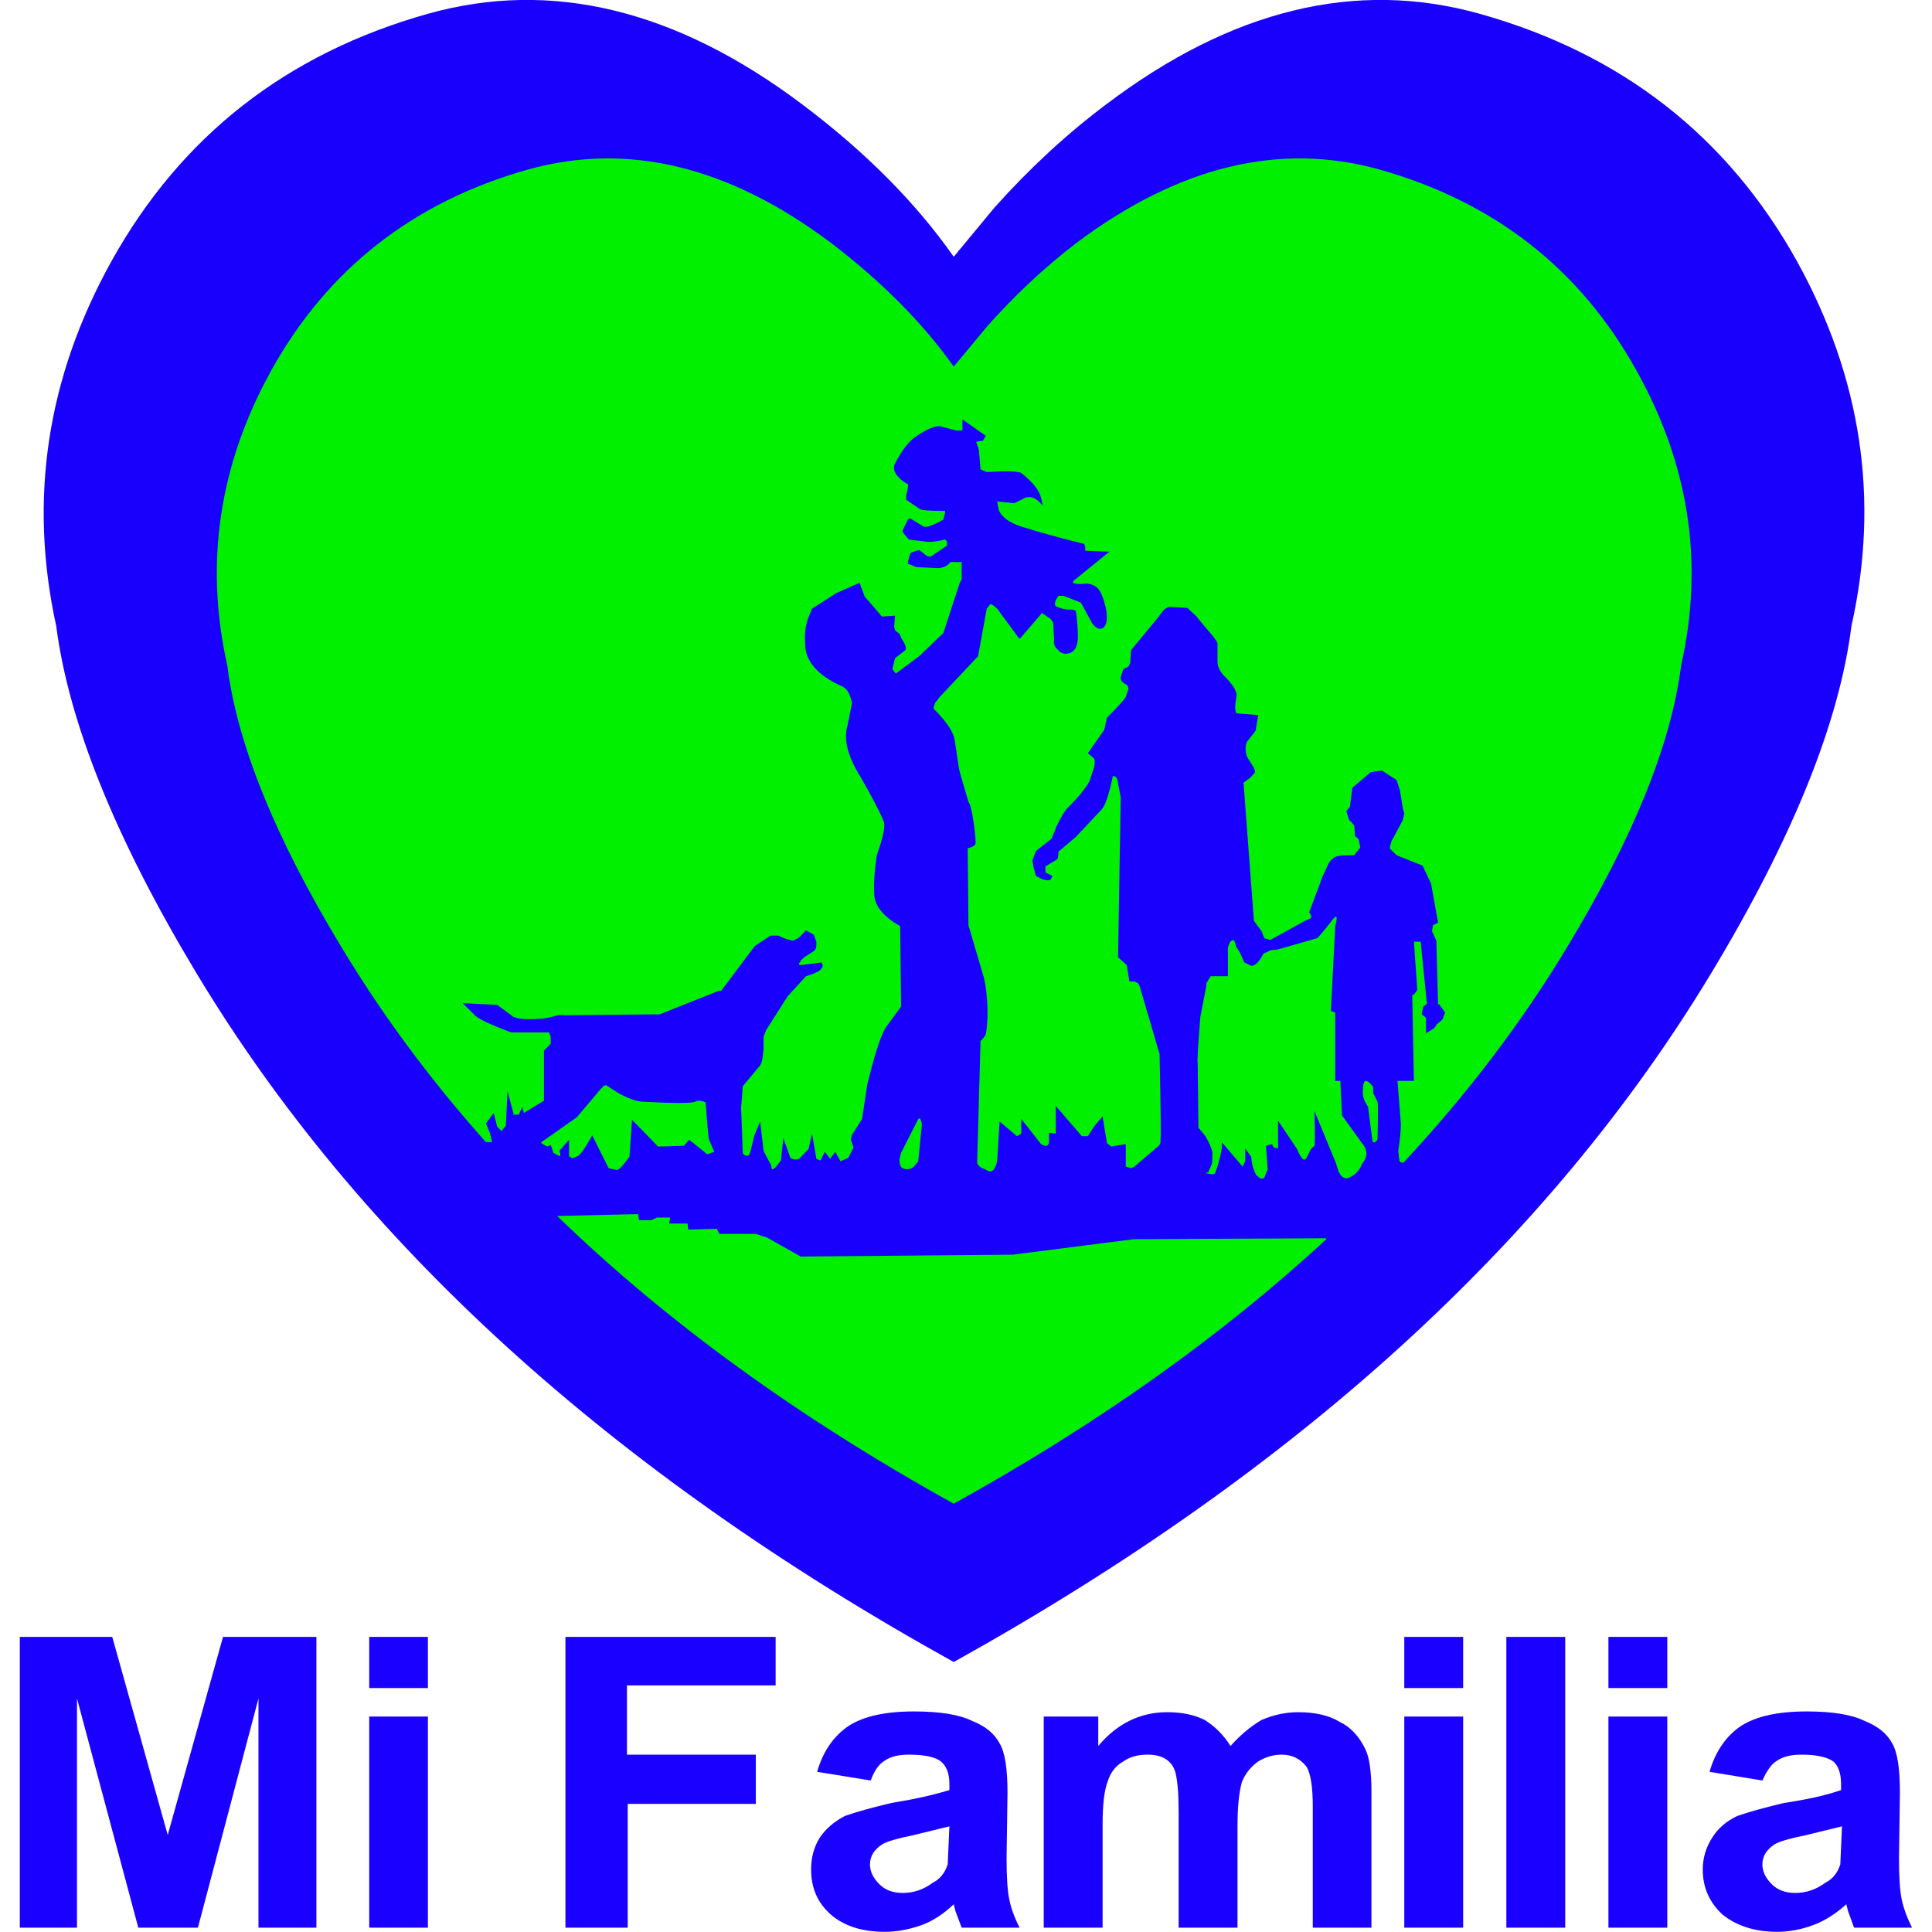 <svg xmlns="http://www.w3.org/2000/svg" xmlns:xlink="http://www.w3.org/1999/xlink" width="100%" height="100%" viewBox="0 0 512 512">
<!-- Vectorization by Rodrigo Polo https://github.com/rodrigopolo/logotipos-politicos -->
<defs>
<g id="l1">
<path fill="#1900FC" stroke="none" d="M 476.2 69.2 Q 448.5 19.45 392.1 3.65 343.05 -10.1 293.1 27.7 277.5 39.4 263.55 55 L 252.75 68.05 Q 237.65 46.5 212.65 27.7 162.45 -10.1 113.4 3.65 57.25 19.45 29.55 69.2 3.85 115.5 14.9 165.9 19.9 204.4 52 257.8 116.4 364.85 252.75 440.45 389.15 364.6 453.55 257.8 485.85 204.2 490.65 165.9 501.9 115.7 476.2 69.2 Z"/>
<path fill="#1900FF" stroke="none" d="M 399.2 433.8 L 399.2 510.85 414.8 510.85 414.8 433.8 399.2 433.8 M 387.75 454.9 L 372.15 454.9 372.15 510.85 387.75 510.85 387.75 454.9 M 387.75 433.8 L 372.15 433.8 372.15 447.35 387.75 447.35 387.75 433.8 M 441.85 454.9 L 426.25 454.9 426.25 510.85 441.85 510.85 441.85 454.9 M 441.85 433.8 L 426.25 433.8 426.25 447.35 441.85 447.35 441.85 433.8 M 501.45 462 Q 499.35 458.1 494.1 456.05 489.05 453.55 478.75 453.55 467.3 453.55 461.3 457.45 455.35 461.55 453.05 469.55 L 467.05 471.85 Q 468.9 467.75 470.95 466.6 473.25 465 477.35 465 483.3 465 485.85 466.8 487.9 468.65 487.9 472.8 L 487.9 474.4 Q 481.95 476.45 472.8 477.8 465 479.65 460.4 481.25 456.05 483.3 453.75 487 451.25 490.9 451.25 495.45 451.25 502.55 456.5 507.4 462.25 511.95 470.95 511.95 475.75 511.95 480.55 510.15 484.95 508.55 489.3 504.65 L 489.75 506.45 491.35 510.85 506.7 510.85 Q 504.65 506.7 503.95 503.25 503.25 499.8 503.25 492.5 L 503.5 475.05 Q 503.5 465.45 501.45 462 M 488.15 484 L 487.7 494.1 Q 486.55 497.55 483.8 498.9 480.1 501.65 475.75 501.65 471.85 501.65 469.55 499.35 467.05 496.85 467.05 494.1 467.05 490.9 470.25 488.8 471.85 487.7 478.75 486.3 L 488.15 484 M 29.75 433.8 L 5.25 433.8 5.25 510.85 20.4 510.85 20.4 450.1 36.65 510.85 52.45 510.85 68.5 450.1 68.5 510.85 83.85 510.85 83.85 433.8 59.1 433.8 44.45 486.3 29.75 433.8 M 113.4 454.9 L 97.85 454.9 97.85 510.85 113.4 510.85 113.4 454.9 M 113.4 433.8 L 97.85 433.8 97.85 447.35 113.4 447.35 113.4 433.8 M 166.15 465 L 166.15 446.65 205.55 446.65 205.55 433.8 149.85 433.8 149.85 510.85 166.35 510.85 166.35 478.05 200.3 478.05 200.3 465 166.15 465 M 319.25 455.8 Q 315.1 453.75 309.35 453.75 298.6 453.75 291.05 462.7 L 291.05 454.9 276.6 454.9 276.6 510.85 292.2 510.85 292.2 483.55 Q 292.2 475.55 293.55 472.1 294.7 468.45 297.7 466.8 300.2 465 304.1 465 307.1 465 308.9 466.15 310.75 467.3 311.45 469.55 312.35 472.8 312.35 480.1 L 312.35 510.85 327.95 510.85 327.95 484 Q 327.95 476.45 329.1 472.3 330.45 468.9 333.45 466.8 336.4 465 339.65 465 343.75 465 346.25 468.2 347.9 470.95 347.9 478.75 L 347.9 510.85 363.45 510.85 363.45 475.05 Q 363.45 466.8 361.85 463.6 359.35 458.35 355 456.3 350.85 453.75 344 453.75 339.15 453.75 334.35 455.8 330 458.35 326.1 462.7 323.35 458.35 319.25 455.8 M 264.9 462 Q 262.85 458.1 257.6 456.05 252.55 453.55 242.2 453.55 230.75 453.55 224.8 457.45 218.85 461.55 216.55 469.55 L 230.75 471.85 Q 232.15 467.95 234.45 466.6 236.7 465 240.85 465 247.05 465 249.35 466.8 251.6 468.65 251.6 472.8 L 251.6 474.4 Q 244.75 476.45 236.25 477.8 228.45 479.65 223.9 481.25 219.55 483.55 217.25 487 214.95 490.65 214.95 495.45 214.95 502.8 220.2 507.4 225.5 511.95 234.45 511.95 239.25 511.95 244.3 510.15 248.65 508.55 252.75 504.65 L 253.2 506.45 254.85 510.85 270.2 510.85 Q 268.1 506.7 267.45 503.25 266.75 499.8 266.75 492.5 L 267 475.05 Q 267 465.45 264.9 462 M 251.6 484 L 251.15 494.1 Q 250 497.55 247.25 498.9 243.6 501.65 239.25 501.65 235.35 501.65 233.05 499.35 230.55 496.85 230.55 494.1 230.55 490.9 233.75 488.8 235.35 487.7 242.2 486.3 L 251.6 484 Z"/>
</g>
<g id="l0">
<path fill="#00F000" stroke="none" d="M 351.55 328.35 L 351.3 328.15 300.45 328.4 268.35 332.5 212.2 333 203.25 327.95 200.3 327 190.65 327 189.95 325.65 182.4 325.85 182.2 324.25 177.35 324.25 177.6 322.65 174.15 322.65 172.55 323.35 169.35 323.35 169.1 321.75 147.65 322.25 Q 191.1 364.35 252.75 398.5 309.95 366.85 351.55 328.35 M 332.75 193.65 L 330.45 196.6 Q 329.75 198.2 330.45 200.5 L 332.3 203.5 Q 332.75 204.4 332.5 204.85 L 332.05 205.3 Q 331.6 206 329.55 207.4 L 332.3 244.05 334.35 246.8 335.05 248.65 336.65 249.1 345.8 244.05 347.4 243.35 Q 347.65 242.7 346.95 241.75 L 349.95 233.75 Q 349.95 233.3 351.1 231 352.25 228.25 352.7 228 353.85 226.85 354.75 226.85 355.45 226.65 358.9 226.65 L 360.5 224.55 360 222.3 359.1 221.6 358.9 218.85 358.4 218.15 357.5 217.25 356.8 214.95 357.75 213.8 Q 357.75 213.55 358.4 208.75 L 363.25 204.65 366.2 204.2 370.1 206.7 371 209.45 371.7 213.8 Q 371.7 214.05 372.15 215.65 L 371.7 217.45 368.75 222.95 368.25 224.8 370.1 226.65 377 229.4 379.25 234.2 381.1 244.5 379.75 245.2 379.5 246.8 380.65 249.3 381.1 266.3 381.35 266.05 382.95 268.35 382.25 270.2 380.65 271.55 Q 380.4 272.25 379.75 272.7 L 377.9 273.85 377.9 269.7 376.75 268.8 377.2 266.75 378.15 266.05 376.5 249.55 374.7 249.55 375.6 262.4 374.7 263.55 374.25 263.75 374.7 286.45 370.35 286.45 371.25 297.9 Q 371.25 300.45 370.55 305 L 370.8 307.1 Q 370.8 308 371.25 308 L 371.85 308.2 Q 397.25 281 415.5 250.7 441.6 207.4 445.5 176.45 454.7 135.65 433.6 98.05 411.15 57.75 365.5 44.9 325.9 33.9 285.3 64.35 272.7 74 261.5 86.6 L 252.75 97.15 Q 240.4 79.75 220.2 64.35 179.65 33.9 140 44.9 94.4 57.75 71.95 98.05 51.1 135.65 60.25 176.45 64.15 207.4 90.3 250.7 106.65 277.9 128.75 302.65 L 130.4 302.7 129.9 300.45 128.8 297.7 130.85 294.95 131.75 298.6 132.9 299.75 134.05 298.35 134.5 289.2 136.1 295.15 Q 136.35 295.4 135.9 295.4 135.9 295.6 136.35 295.4 L 137.5 295.4 138.4 293.35 138.85 294.95 144.15 291.7 144.15 278.45 145.95 276.6 145.95 274.75 145.5 273.6 135.45 273.6 Q 127.65 270.65 126.05 269.25 L 122.6 265.85 131.75 266.3 136.1 269.5 Q 138.4 270.4 143.2 269.95 144.15 269.95 146.2 269.5 148.25 268.8 149.85 269.05 L 174.85 268.8 190.45 262.6 191.1 262.6 200.05 250.7 204.2 247.95 206.25 247.95 208.3 248.85 210.15 249.3 211.05 248.85 Q 211.5 248.85 213.6 246.55 L 215.65 247.7 216.35 249.55 216.35 250.45 Q 216.35 251.6 215.65 252.05 L 213.1 253.7 212.2 254.6 Q 212.2 254.85 211.75 255.3 211.5 255.75 212.45 255.75 L 217.7 255.05 217.95 255.5 Q 218.15 256.2 217.7 256.65 217.25 257.6 213.6 258.7 L 208.75 264 203.05 272.95 202.35 274.75 202.35 277.95 Q 202.1 281.4 201.45 282.35 L 196.85 287.85 196.4 293.55 196.85 305.7 Q 197.75 306.6 198.45 306.15 198.7 306.15 199.85 301.1 L 201.45 297.2 202.35 305 204.4 308.9 Q 204.4 310.05 204.85 309.85 L 205.55 309.35 206.95 307.55 207.6 301.6 209.45 306.85 Q 210.35 307.3 210.6 307.3 211.5 307.3 211.75 307.1 L 214.25 304.55 215.2 300.45 216.35 307.1 217.45 307.55 218.6 305.25 220 307.1 221.35 305.25 222.75 307.75 224.8 306.85 226.2 304.1 225.5 302.05 225.7 300.9 228.45 296.55 229.85 287.35 Q 233.05 274.3 235.1 271.8 L 238.8 266.75 238.55 245.45 Q 232.15 241.75 231.7 237.4 231.45 234.65 231.9 230.3 L 232.35 226.65 Q 234.9 219.55 234.2 217.7 232.85 214.25 228 205.8 222.95 197.75 224.6 192.25 L 225.7 186.75 Q 225.95 186.05 225.25 184.45 224.6 182.4 222.75 181.7 213.35 177.35 213.35 170.5 213.1 166.6 214.25 163.6 L 215.2 161.3 221.6 157.2 227.8 154.45 229.15 158.1 233.75 163.4 237.2 163.15 236.95 166.15 237.2 167.05 238.35 167.95 239 169.35 Q 240.4 171.4 239.95 172.3 L 237.2 174.4 236.5 177.35 237.4 178.5 243.6 173.9 250 167.75 254.35 154.45 254.85 153.55 254.85 148.95 251.85 148.95 Q 250.7 150.55 248.4 150.55 L 242.9 150.3 240.6 149.4 Q 240.6 148.7 240.85 148 241.1 146.65 241.55 146.4 L 243.6 145.75 245.65 147.35 246.6 147.55 250.95 144.6 Q 251.15 143 250.25 143 246.8 143.9 244.75 143.45 L 240.85 143 239.7 141.6 Q 239 140.9 239.25 140.45 L 240.6 137.7 240.85 137.5 Q 241.1 137.25 241.75 137.7 L 244.75 139.55 Q 245.9 140 250 137.7 L 250.45 135.9 250.45 135.4 Q 244.75 135.4 243.85 134.95 L 240.15 132.45 240.15 131.3 Q 240.85 128.55 240.6 128.3 239.25 127.65 238.35 126.7 236.25 124.65 237.2 122.8 239.95 117.55 242.7 115.7 247.05 112.75 249.1 112.95 L 253.45 114.1 255.05 114.1 255.05 111.15 261.25 115.5 260.55 116.65 Q 260.8 116.85 259.85 116.85 L 258.7 117.1 259.4 119.15 259.85 124.4 261.5 125.1 265.6 124.9 Q 269.95 124.9 270.65 125.35 275.25 129 275.9 132 L 276.35 134.05 Q 274.3 131.5 272.5 131.75 271.8 131.75 270.65 132.45 L 268.8 133.35 264.25 132.9 264.7 135.2 Q 265.85 137.95 270.65 139.55 278 141.85 287.35 144.15 L 287.6 145.05 287.6 145.95 294 146.2 284.4 154 284.4 154.45 Q 284.4 154.65 285.1 154.65 285.75 154.9 288.05 154.65 290.1 154.9 291.05 156.05 292.2 157.4 293.1 161.3 293.8 165.2 292.4 166.35 291.05 167.3 289.45 165.2 L 286.45 159.7 281.85 157.9 280.5 157.9 279.8 159.05 Q 279.35 160.15 279.8 160.65 280.95 161.3 283 161.55 L 283.95 161.55 Q 284.85 161.55 285.1 162 285.3 162.7 285.55 165.9 285.75 169.35 285.55 170.05 285.1 173.25 282.35 173.25 281.2 173.25 280.25 172.1 279.1 171.15 279.35 169.55 L 279.1 165 278.45 164.05 276.15 162.45 270.2 169.35 264.25 161.3 Q 262.85 159.95 262.4 160.15 L 261.5 161.3 259.2 173.9 248.85 184.9 Q 248.4 185.6 247.95 186.05 247.25 187.45 247.5 187.9 252.55 192.95 253 196.15 L 254.15 203.7 Q 254.15 204.2 256.65 212.45 257.35 213.35 258.05 218.15 258.7 222.95 258.5 223.65 258.25 224.35 256.45 224.8 L 256.65 245.2 260.35 257.8 Q 261.25 260.35 261.5 264.2 261.7 265.35 261.7 269.5 261.5 274.1 261 274.55 260.35 275.45 259.85 275.9 L 258.95 308.25 Q 259.4 309.35 261 309.85 262.4 310.75 262.85 310.3 L 263.3 310.05 264 308.7 264.25 307.75 264.9 297.2 269.5 301.1 270.65 300.45 270.65 296.55 275.9 303.2 276.85 303.65 277.5 303.65 278 302.95 278 300.2 279.8 300.45 279.8 293.1 286.7 301.1 288.3 301.1 289.9 298.6 292.2 295.85 293.35 302.95 294.5 303.85 298.35 303.2 298.35 309.15 299.75 309.6 300.65 309.15 306.85 303.85 Q 307.55 303.2 307.55 302.7 L 307.55 301.8 Q 307.75 301.35 307.3 279.35 L 302.05 261.45 301.6 260.55 300.65 260.1 299.3 260.1 298.6 255.75 296.3 253.7 297 211.3 296.3 207.6 Q 296.3 206.95 295.85 206 L 294.95 205.55 Q 293.35 213.1 291.95 214.5 L 285.1 221.8 280.5 225.7 Q 280.5 227.55 280.05 227.8 L 277.05 229.6 277.05 231.2 278.9 232.15 278.45 233.05 Q 278.2 233.3 277.5 233.3 L 276.35 233.05 274.55 232.15 273.85 229.6 273.6 228 274.55 225.5 278.65 222.3 Q 279.35 220.7 280.05 218.85 281.85 215.2 282.8 214.25 287.35 209.7 288.75 206.95 L 289.9 203.5 Q 290.35 201.65 289.9 200.95 L 288.3 199.6 292.65 193.4 293.35 190.2 Q 297.7 185.85 298.35 184.7 L 299.05 182.65 Q 299.05 181.95 298.6 181.5 296.75 180.55 297 179.4 L 297.7 177.35 299.05 176.65 299.5 175.75 299.75 172.3 307.1 163.4 Q 308.7 160.85 310.05 160.85 L 314.65 161.1 317.15 163.4 Q 317.15 163.6 320.35 167.3 322.9 170.25 322.65 170.7 L 322.65 175.3 Q 322.65 177.35 324.5 179.2 327.7 182.4 327.7 184.25 327 188.35 327.7 189.05 L 333.45 189.5 332.75 193.65 M 238.8 305.5 L 238.35 307.3 Q 238.35 309.15 239.25 309.6 240.85 310.3 242.2 309.15 L 243.35 307.75 243.35 307.55 244.3 298.15 Q 244.3 297.45 244.05 297 243.85 296.1 243.35 296.55 L 238.8 305.5 M 159.05 288.75 L 152.85 296.1 143.45 302.7 Q 143.2 302.95 145.05 303.85 L 145.95 303.4 146.65 305.5 147.8 306.15 Q 148.95 306.85 148.25 305 L 150.8 302.05 150.8 306.4 151.45 306.85 Q 151.7 307.1 153.05 306.4 154 306.15 156.95 300.9 L 161.3 309.6 163.4 310.05 Q 164.05 310.3 166.8 306.6 L 167.5 296.75 174.4 303.85 181.25 303.65 182.65 302.05 187.2 305.7 187.2 305.95 189.3 305.25 187.9 302.05 Q 187.7 301.6 187 292.2 186.75 291.95 185.6 291.7 184.45 291.7 184.25 291.95 182.85 292.65 170.05 291.95 167.5 291.7 163.85 289.65 L 160.65 287.6 Q 159.95 287.6 159.5 288.3 159.25 288.5 159.05 288.75 M 361.15 289.65 Q 361.15 291.25 362.55 293.35 L 363.7 302.25 Q 363.9 303.4 365.05 302.05 365.3 292.65 365.05 291.95 L 363.9 289.65 363.9 288.05 Q 362.75 286.45 361.85 286.45 361.15 286.7 361.15 289.65 M 353.85 245.45 Q 355 241.05 352.7 244.3 349.5 248.4 349 248.65 L 338.7 251.6 336.65 251.85 334.8 252.75 Q 333.2 255.95 331.6 255.95 L 329.75 255.05 328.65 252.55 327.5 250.7 Q 327.25 248.65 326.35 249.3 325.9 249.55 325.65 250.45 325.4 250.95 325.4 251.4 L 325.4 258.7 320.85 258.7 319.7 260.55 319.7 261.25 318.1 269.5 Q 317.15 281.4 317.4 281.65 L 317.6 298.85 319.45 301.1 Q 321.05 303.85 321.3 305.5 321.3 308.45 321.05 308.7 L 320.35 310.3 Q 320.35 310.75 319.7 310.75 319.45 311 320.15 311 320.85 311.2 321.5 311.2 322 311.2 322.2 310.3 322.9 308.9 323.8 304.35 L 323.8 302.7 329.3 309.15 330 307.75 330 304.35 331.6 306.6 Q 331.6 307.55 332.05 309.35 332.75 311.45 333.2 311.65 334.35 312.8 335.05 312.1 L 335.95 309.85 335.5 303.65 337.1 303.2 337.55 304.1 338.7 304.35 338.7 297 343.75 304.55 Q 345.35 308.45 346.25 306.85 L 347.4 304.55 348.35 303.65 Q 348.55 303.4 348.35 294.45 L 354.05 308.25 354.75 310.5 Q 355.9 312.8 357.5 312.1 360 311 360.95 308.45 363.25 305.7 360.95 302.95 L 355.65 295.6 355.2 286.45 353.85 286.45 353.85 268.35 352.7 267.9 353.85 245.45 Z"/>
</g>
</defs>
<g transform="matrix(1,0,0,1,0,0)">
<use xlink:href="#l1"/>
</g>
<g transform="matrix(1,0,0,1,0,0)">
<use xlink:href="#l0"/>
</g>
</svg>

